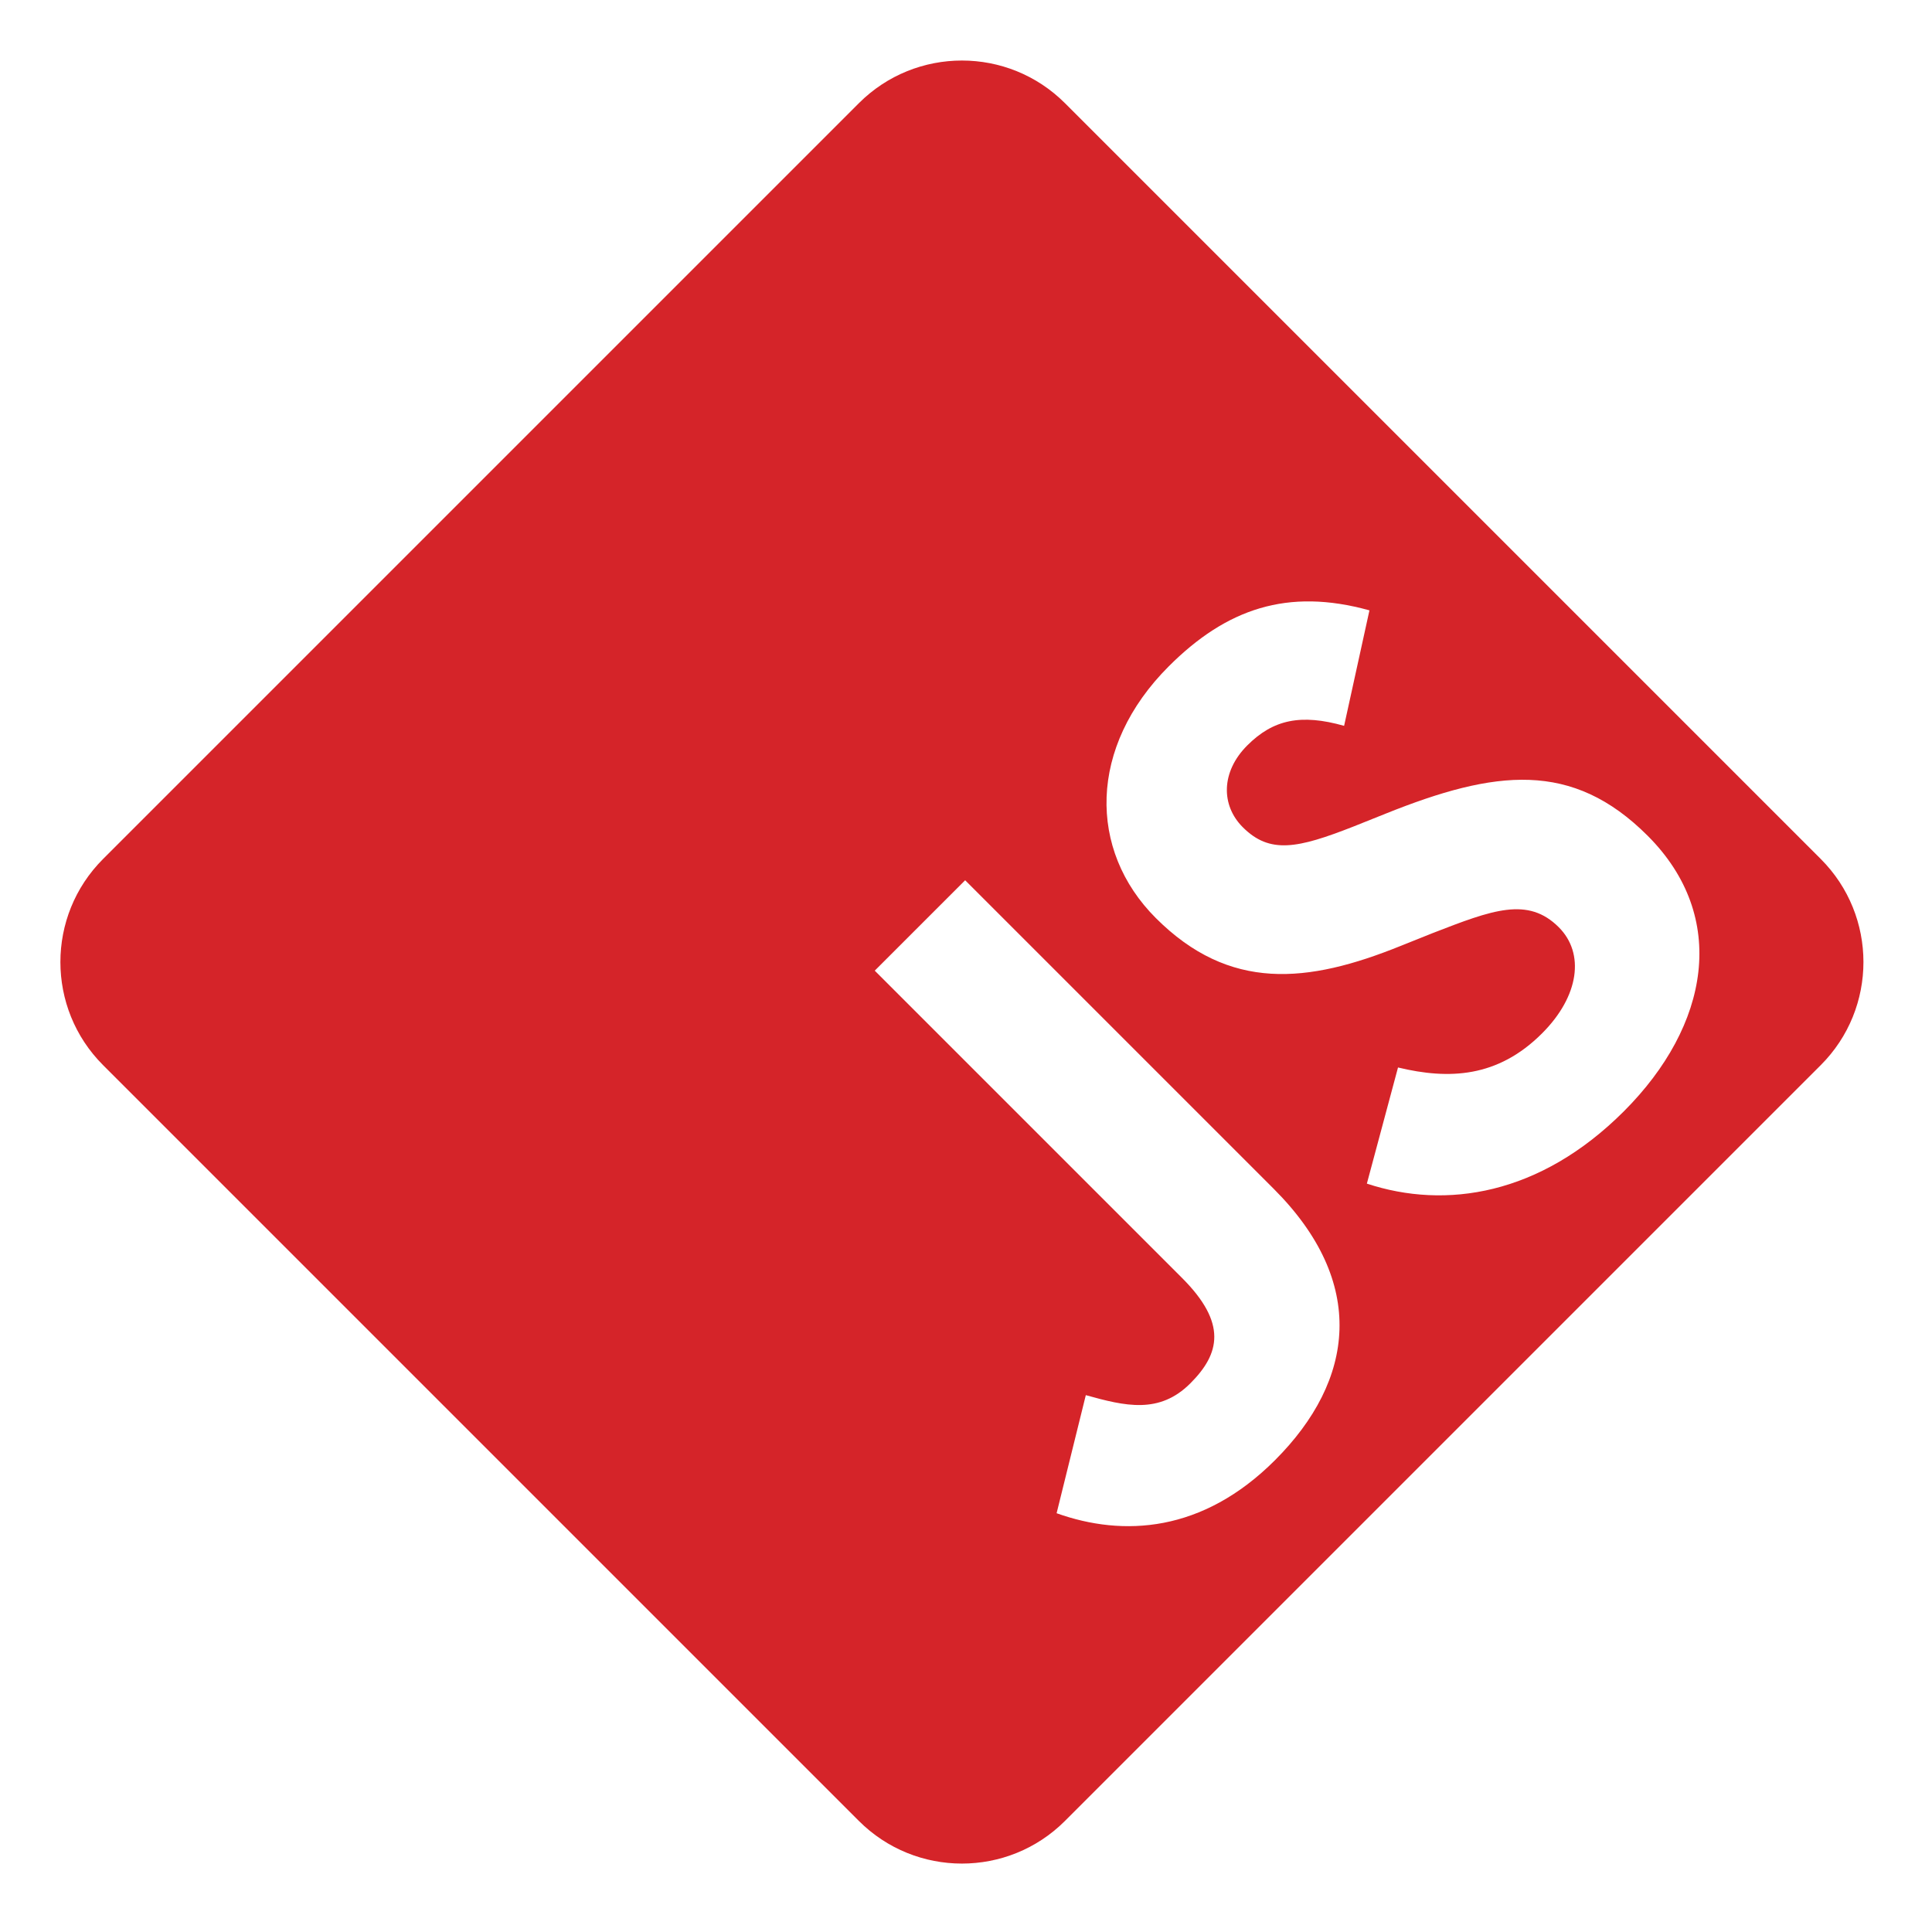 <?xml version="1.0" encoding="utf-8"?>
<svg width="71px" height="71px" viewBox="0 0 71 71" version="1.1" xmlns:xlink="http://www.w3.org/1999/xlink" xmlns="http://www.w3.org/2000/svg">
  <desc>Created with Lunacy</desc>
  <path d="M5.357 0L44.643 0C47.6 0 50 2.4 50 5.357L50 44.643C50 47.6 47.6 50 44.643 50L5.357 50C2.4 50 0 47.6 0 44.643L0 5.357C0 2.4 2.4 0 5.357 0ZM29.766 41.283C31.138 44.007 33.962 46.083 38.326 46.083C42.779 46.083 46.105 43.761 46.105 39.542C46.105 35.614 43.862 33.861 39.866 32.154L38.694 31.652C36.674 30.77 35.804 30.201 35.804 28.794C35.804 27.656 36.674 26.786 38.047 26.786C39.397 26.786 40.268 27.355 41.072 28.794L44.732 26.451C43.192 23.728 41.049 22.69 38.058 22.69C33.873 22.69 31.183 25.368 31.183 28.895C31.183 32.723 33.426 34.542 36.819 35.982L37.991 36.484C40.145 37.433 41.417 38.002 41.417 39.609C41.417 40.96 40.167 41.931 38.225 41.931C35.915 41.931 34.598 40.714 33.594 39.074L29.766 41.283ZM27.21 38.996C27.21 43.862 24.352 46.083 20.19 46.083C16.428 46.083 14.252 44.141 13.136 41.786L16.964 39.476C17.701 40.781 18.37 41.886 19.989 41.886C21.529 41.886 22.511 41.284 22.511 38.929L22.511 22.958L27.21 22.958L27.21 38.996Z" transform="matrix(0.707 -0.707 0.707 0.707 0 35.355)" id="javascript" fill="#D52429" fill-rule="evenodd" stroke="none" />
</svg>